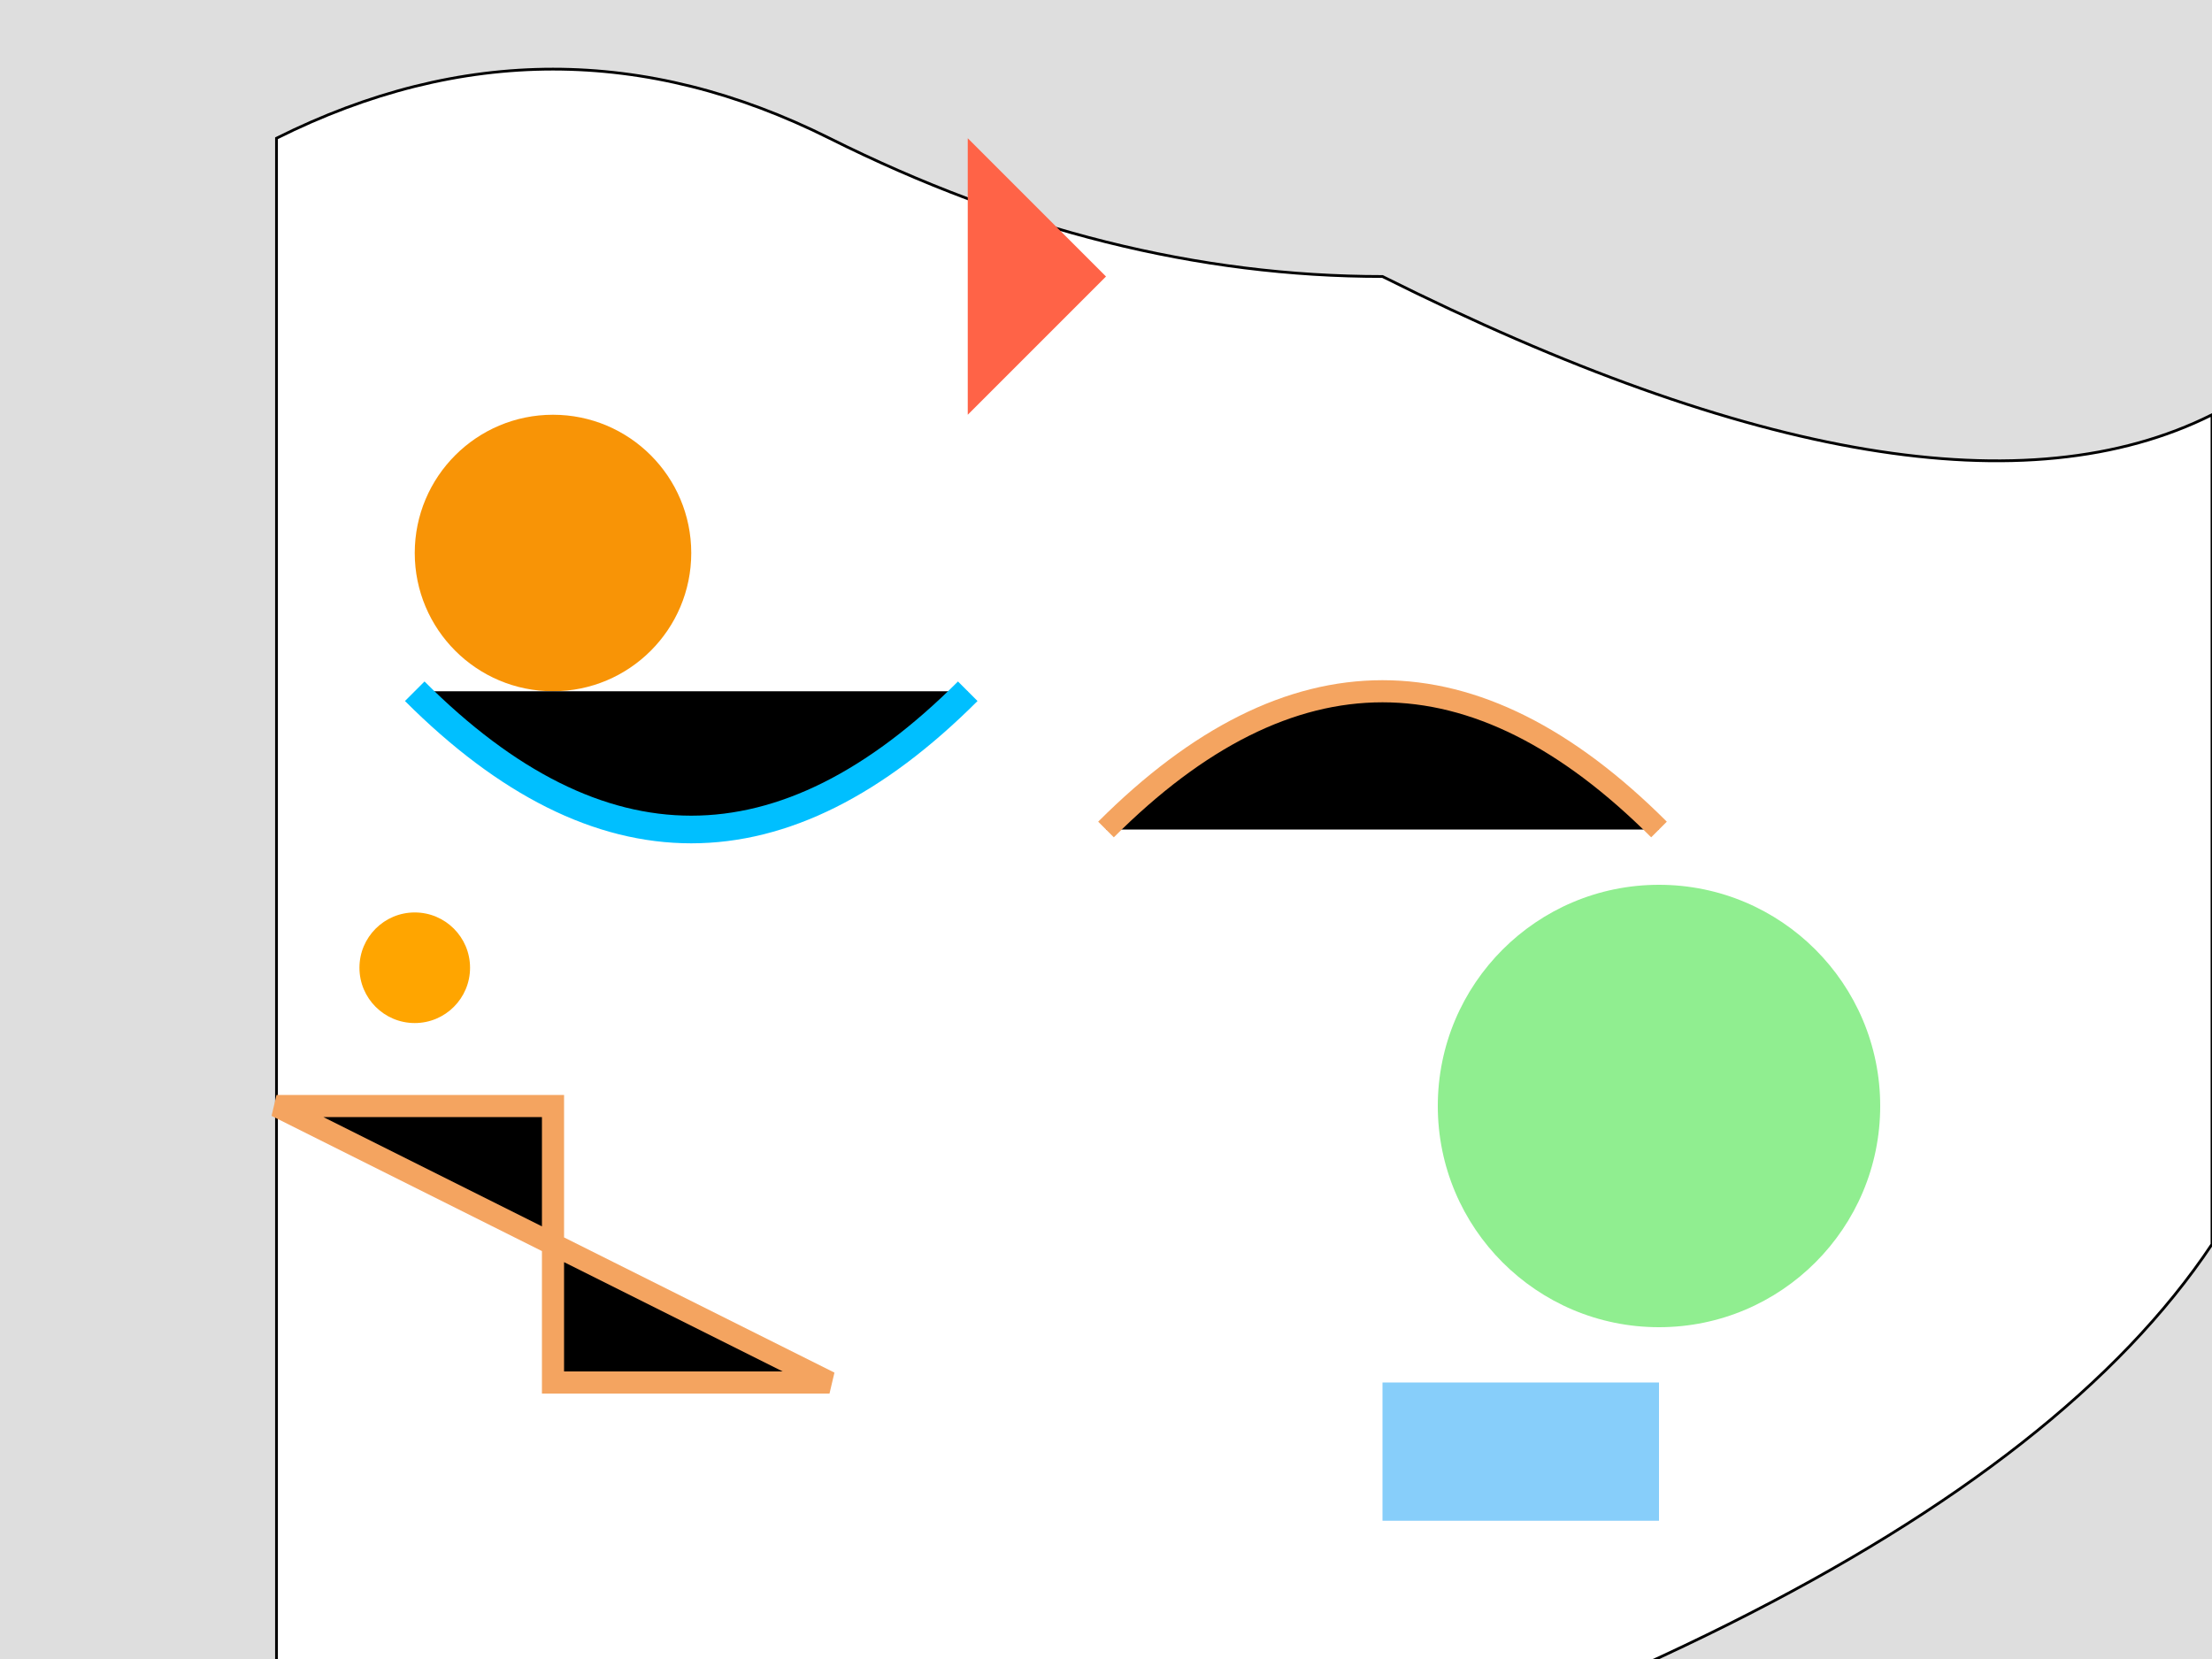 <svg width="800" height="600" xmlns="http://www.w3.org/2000/svg" version="1.1">

  <!-- Background -->
  <rect x="0" y="0" width="800" height="600" fill="#dedede"/>

  <!-- Owl's Realm Boundary -->
  <path d="M100,50 Q200,0 300,50 T500,100 Q700,200 800,150 V450 Q700,600 300,700 H100 Z" fill="#fff" stroke="#000"/>

  <!-- Major Landmarks -->
  <circle cx="200" cy="200" r="50" fill="#f89406"/> <!-- Tower of Wisdom -->
  <polygon points="350,150 400,100 350,50" fill="#ff6347"/> <!-- The Great Temple -->
  <circle cx="600" cy="400" r="80" fill="#90ee90"/> <!-- The Ancient Oasis -->

  <!-- Rivers -->
  <path d="M150,250 Q250,350 350,250" stroke="#00bfff" stroke-width="10"/>

  <!-- Roads -->
  <path d="M100,400 H200 V500 H300 Z" stroke="#f4a460" stroke-width="8"/>
  <path d="M400,300 Q500,200 600,300" stroke="#f4a460" stroke-width="8"/>

  <!-- Points of Interest -->
  <circle cx="150" cy="350" r="20" fill="#ffa500"/> <!-- Owl's Nest -->
  <rect x="500" y="500" width="100" height="50" fill="#87cefa"/> <!-- The Secret Library -->

</svg>